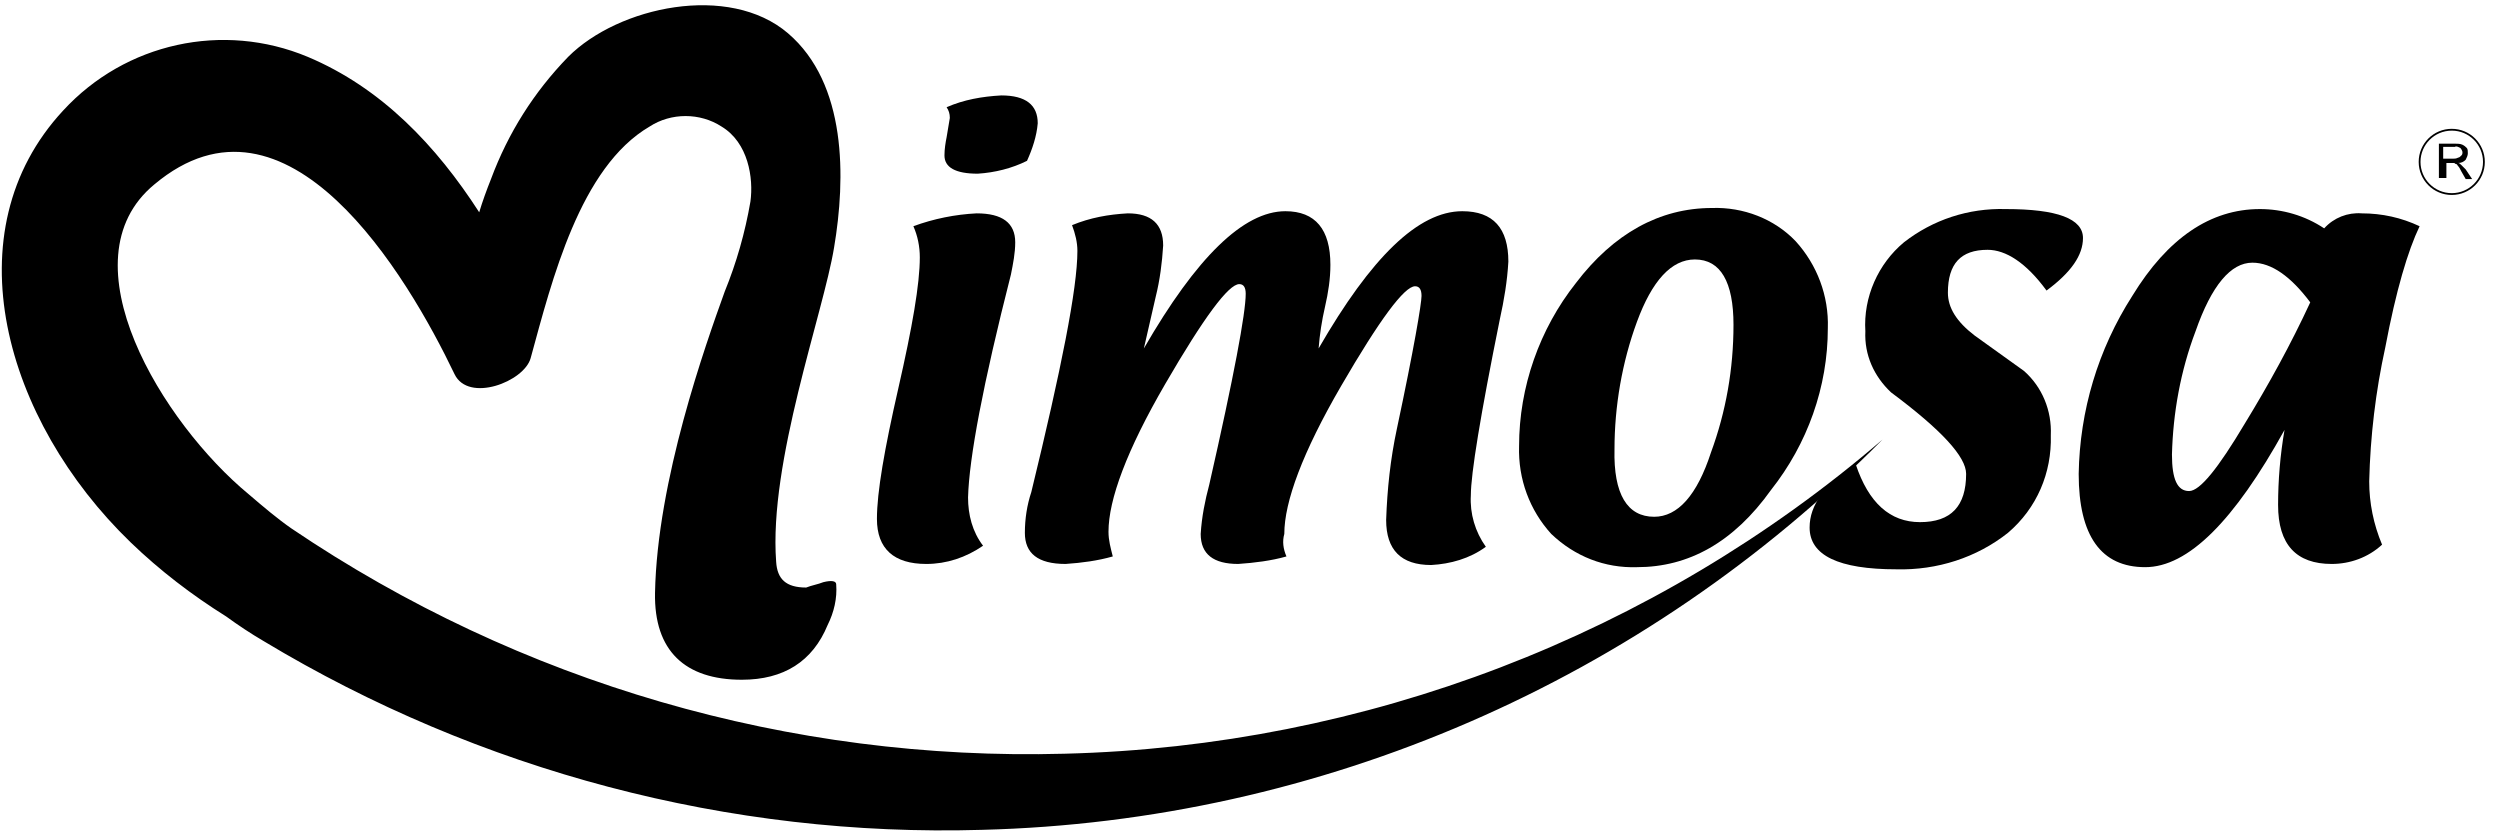 <svg width="689" height="229" viewBox="0 0 689 229" fill="none" xmlns="http://www.w3.org/2000/svg">
<path d="M251.727 62.347C257.341 60.279 263.25 59.097 269.159 58.801C276.25 58.801 279.795 61.461 279.795 66.779C279.795 69.734 279.205 72.689 278.614 75.644C270.932 105.783 267.091 126.172 266.795 137.105C266.795 141.832 267.977 146.56 270.932 150.401C266.205 153.652 260.886 155.425 255.273 155.425C246.409 155.425 241.682 151.288 241.682 143.014C241.682 135.627 243.75 123.808 247.591 106.965C251.432 90.123 253.5 78.303 253.5 70.916C253.5 67.961 252.909 65.007 251.727 62.347ZM283.045 44.323C278.909 46.391 274.182 47.573 269.455 47.868C263.25 47.868 260.295 46.096 260.295 42.845C260.295 41.072 260.591 39.299 260.886 37.822C261.182 36.049 261.477 34.276 261.773 32.503C261.773 31.321 261.477 30.435 260.886 29.548C265.614 27.48 270.636 26.593 275.955 26.298C282.75 26.298 286 28.957 286 33.981C285.705 37.526 284.523 41.072 283.045 44.323Z" fill="black"/>
<path d="M354.545 153.356C350.409 154.538 345.682 155.129 341.25 155.425C334.455 155.425 330.909 152.765 330.909 147.151C331.205 142.423 332.091 137.991 333.273 133.559C340.068 103.715 343.318 86.281 343.318 80.963C343.318 79.19 342.727 78.303 341.545 78.303C338.591 78.303 331.795 87.463 321.159 105.783C310.523 124.103 305.5 137.695 305.5 146.56C305.5 148.924 306.091 150.992 306.682 153.356C302.545 154.538 298.114 155.129 293.682 155.425C286 155.425 282.455 152.47 282.455 146.855C282.455 143.014 283.045 139.173 284.227 135.627C292.5 101.646 296.932 79.485 296.932 69.143C296.932 66.779 296.341 64.415 295.455 62.052C300.477 59.983 305.5 59.097 310.818 58.801C317.318 58.801 320.568 61.756 320.568 67.666C320.273 72.394 319.682 77.121 318.5 81.849L315.25 96.032C329.727 70.916 342.727 58.21 354.25 58.21C362.523 58.21 366.659 63.234 366.659 72.984C366.659 76.826 366.068 80.667 365.182 84.508C364.295 88.35 363.705 92.191 363.409 96.032C377.886 70.916 390.886 58.21 403 58.21C411.568 58.21 415.705 62.938 415.705 72.098C415.409 77.417 414.523 82.736 413.341 88.054C408.023 114.352 405.364 130.604 405.364 136.514C405.068 141.537 406.545 146.56 409.5 150.697C405.068 153.947 399.75 155.425 394.432 155.72C386.159 155.72 382.023 151.583 382.023 143.31C382.318 134.741 383.205 126.467 384.977 118.194C389.705 96.032 391.773 83.622 391.773 81.554C391.773 79.781 391.182 78.894 390 78.894C387.045 78.894 380.25 88.054 369.614 106.374C358.977 124.694 353.955 138.286 353.955 147.151C353.364 149.219 353.659 151.288 354.545 153.356Z" fill="black"/>
<path d="M451.159 156.311C442.295 156.606 434.023 153.356 427.523 147.151C421.614 140.65 418.364 132.081 418.659 122.921C418.659 106.67 424.273 90.713 434.318 78.008C444.659 64.415 457.364 57.324 471.841 57.324C480.409 57.028 488.977 60.279 494.886 66.484C500.795 72.984 504.045 81.554 503.75 90.418C503.75 106.67 498.136 122.33 488.091 135.036C477.75 149.515 465.341 156.311 451.159 156.311ZM455.886 142.423C462.386 142.423 467.705 136.514 471.545 124.694C475.682 113.466 477.75 101.646 477.75 89.532C477.75 77.712 474.205 71.507 467.114 71.507C460.614 71.507 455.295 77.417 451.159 88.645C447.023 99.874 444.955 111.988 444.955 123.808C444.659 136.218 448.5 142.423 455.886 142.423Z" fill="black"/>
<path d="M511.432 127.944C514.977 138.582 520.886 143.901 529.159 143.901C537.727 143.901 541.864 139.468 541.864 130.604C541.864 125.876 535.068 118.489 521.182 108.147C516.455 103.715 513.795 97.805 514.091 91.305C513.5 81.849 517.636 72.689 524.727 66.779C532.705 60.574 542.455 57.324 552.795 57.619C566.977 57.619 574.068 60.279 574.068 65.597C574.068 70.325 570.818 75.053 564.023 80.076C558.409 72.394 552.795 68.848 547.773 68.848C540.386 68.848 536.841 72.689 536.841 80.667C536.841 84.804 539.205 88.645 544.227 92.486L557.818 102.237C562.841 106.67 565.5 113.17 565.205 119.966C565.5 130.308 561.364 140.059 553.386 146.855C544.818 153.652 533.886 157.197 522.659 156.902C506.705 156.902 498.727 153.061 498.727 145.378C498.727 139.173 502.864 133.559 511.432 127.944Z" fill="black"/>
<path d="M629.614 118.489C615.727 143.605 603.023 156.311 591.205 156.311C579.091 156.311 572.886 147.742 572.886 130.604C573.182 113.17 578.205 96.328 587.659 81.553C597.409 65.597 609.227 57.619 622.818 57.619C629.023 57.619 635.227 59.392 640.545 62.938C643.205 59.983 647.045 58.506 650.886 58.801C656.5 58.801 661.818 59.983 666.841 62.347C663.591 69.143 660.341 80.076 657.386 95.737C654.727 107.852 653.25 120.262 652.955 132.672C652.955 138.582 654.136 144.492 656.5 150.106C652.659 153.652 647.636 155.425 642.614 155.425C632.864 155.425 627.841 150.106 627.841 139.173C627.841 132.377 628.432 125.285 629.614 118.489ZM636.705 83.326C631.386 76.235 626.068 72.394 620.75 72.394C614.841 72.394 609.523 78.599 605.091 91.305C600.955 102.237 598.886 113.761 598.591 125.285C598.591 132.081 600.068 135.332 603.318 135.332C606.273 135.332 611.295 129.126 618.682 116.716C625.182 106.079 631.386 94.85 636.705 83.326Z" fill="black"/>
<path d="M293.386 207.725C217.75 209.794 143.295 188.223 80.364 145.674C76.523 143.014 72.682 139.764 68.545 136.218C44.909 116.716 17.136 71.803 42.545 50.823C79.182 20.093 112.273 75.939 125.273 103.124C129.114 111.102 144.477 105.192 146.25 98.692C152.159 77.121 159.841 46.096 179.045 34.867C184.955 31.026 192.932 31.026 198.841 34.867C206.227 39.299 207.705 49.05 206.818 55.551C205.341 64.12 202.977 72.394 199.727 80.372C194.409 95.146 181.114 132.377 180.523 163.403C180.227 179.359 188.795 187.337 204.455 187.337C215.977 187.337 223.955 182.314 228.091 172.267C229.864 168.721 230.75 164.88 230.455 161.039C230.455 160.152 229.273 159.857 226.909 160.448C225.432 161.039 223.659 161.334 222.182 161.925C216.568 161.925 214.205 159.561 213.909 154.834C211.841 127.354 226.909 86.281 229.864 68.257C233.114 49.05 233.409 23.048 217.159 9.16C200.909 -4.728 170.477 1.773 156.591 15.661C147.136 25.412 140.045 36.64 135.318 49.346C134.136 52.301 132.955 55.551 132.068 58.506C120.25 40.186 105.182 24.23 84.795 15.661C61.455 5.91 34.568 11.819 17.432 30.435C-13.591 63.825 1.182 115.83 36.045 149.515C44.023 157.197 52.886 163.994 62.341 169.903C65.591 172.267 69.136 174.631 72.682 176.699C132.068 212.453 200.909 230.773 270.636 228.705C364 226.341 452.932 187.632 518.818 121.148C455.886 175.222 376.114 205.657 293.386 207.725Z" fill="black"/>
<path d="M672.159 49.346V39.595H676.591C677.182 39.595 678.068 39.595 678.659 39.89C679.25 40.186 679.546 40.481 679.841 40.777C680.136 41.072 680.136 41.663 680.136 42.254C680.136 42.845 679.841 43.436 679.545 44.027C678.955 44.618 678.364 44.914 677.477 44.914C677.773 44.914 678.068 45.209 678.364 45.505C678.659 45.8 679.25 46.391 679.545 46.687L681.318 49.346H679.545L678.364 47.277C678.068 46.687 677.773 46.096 677.477 45.8C677.182 45.505 677.182 45.209 676.886 45.209C676.591 45.209 676.591 44.914 676.295 44.914C676 44.914 675.705 44.914 675.705 44.914H674.227V49.05H672.159V49.346ZM673.341 43.732H676C676.591 43.732 676.886 43.732 677.477 43.436C677.773 43.436 678.068 43.141 678.364 42.845C678.659 42.55 678.659 42.254 678.659 41.959C678.659 41.663 678.364 41.072 678.068 40.777C677.477 40.481 676.886 40.186 676.591 40.481H673.341V43.732Z" fill="black"/>
<path d="M675.705 53.483C680.6 53.483 684.568 49.514 684.568 44.618C684.568 39.722 680.6 35.754 675.705 35.754C670.809 35.754 666.841 39.722 666.841 44.618C666.841 49.514 670.809 53.483 675.705 53.483Z" stroke="black" stroke-width="0.5" stroke-miterlimit="10"/>
</svg>
